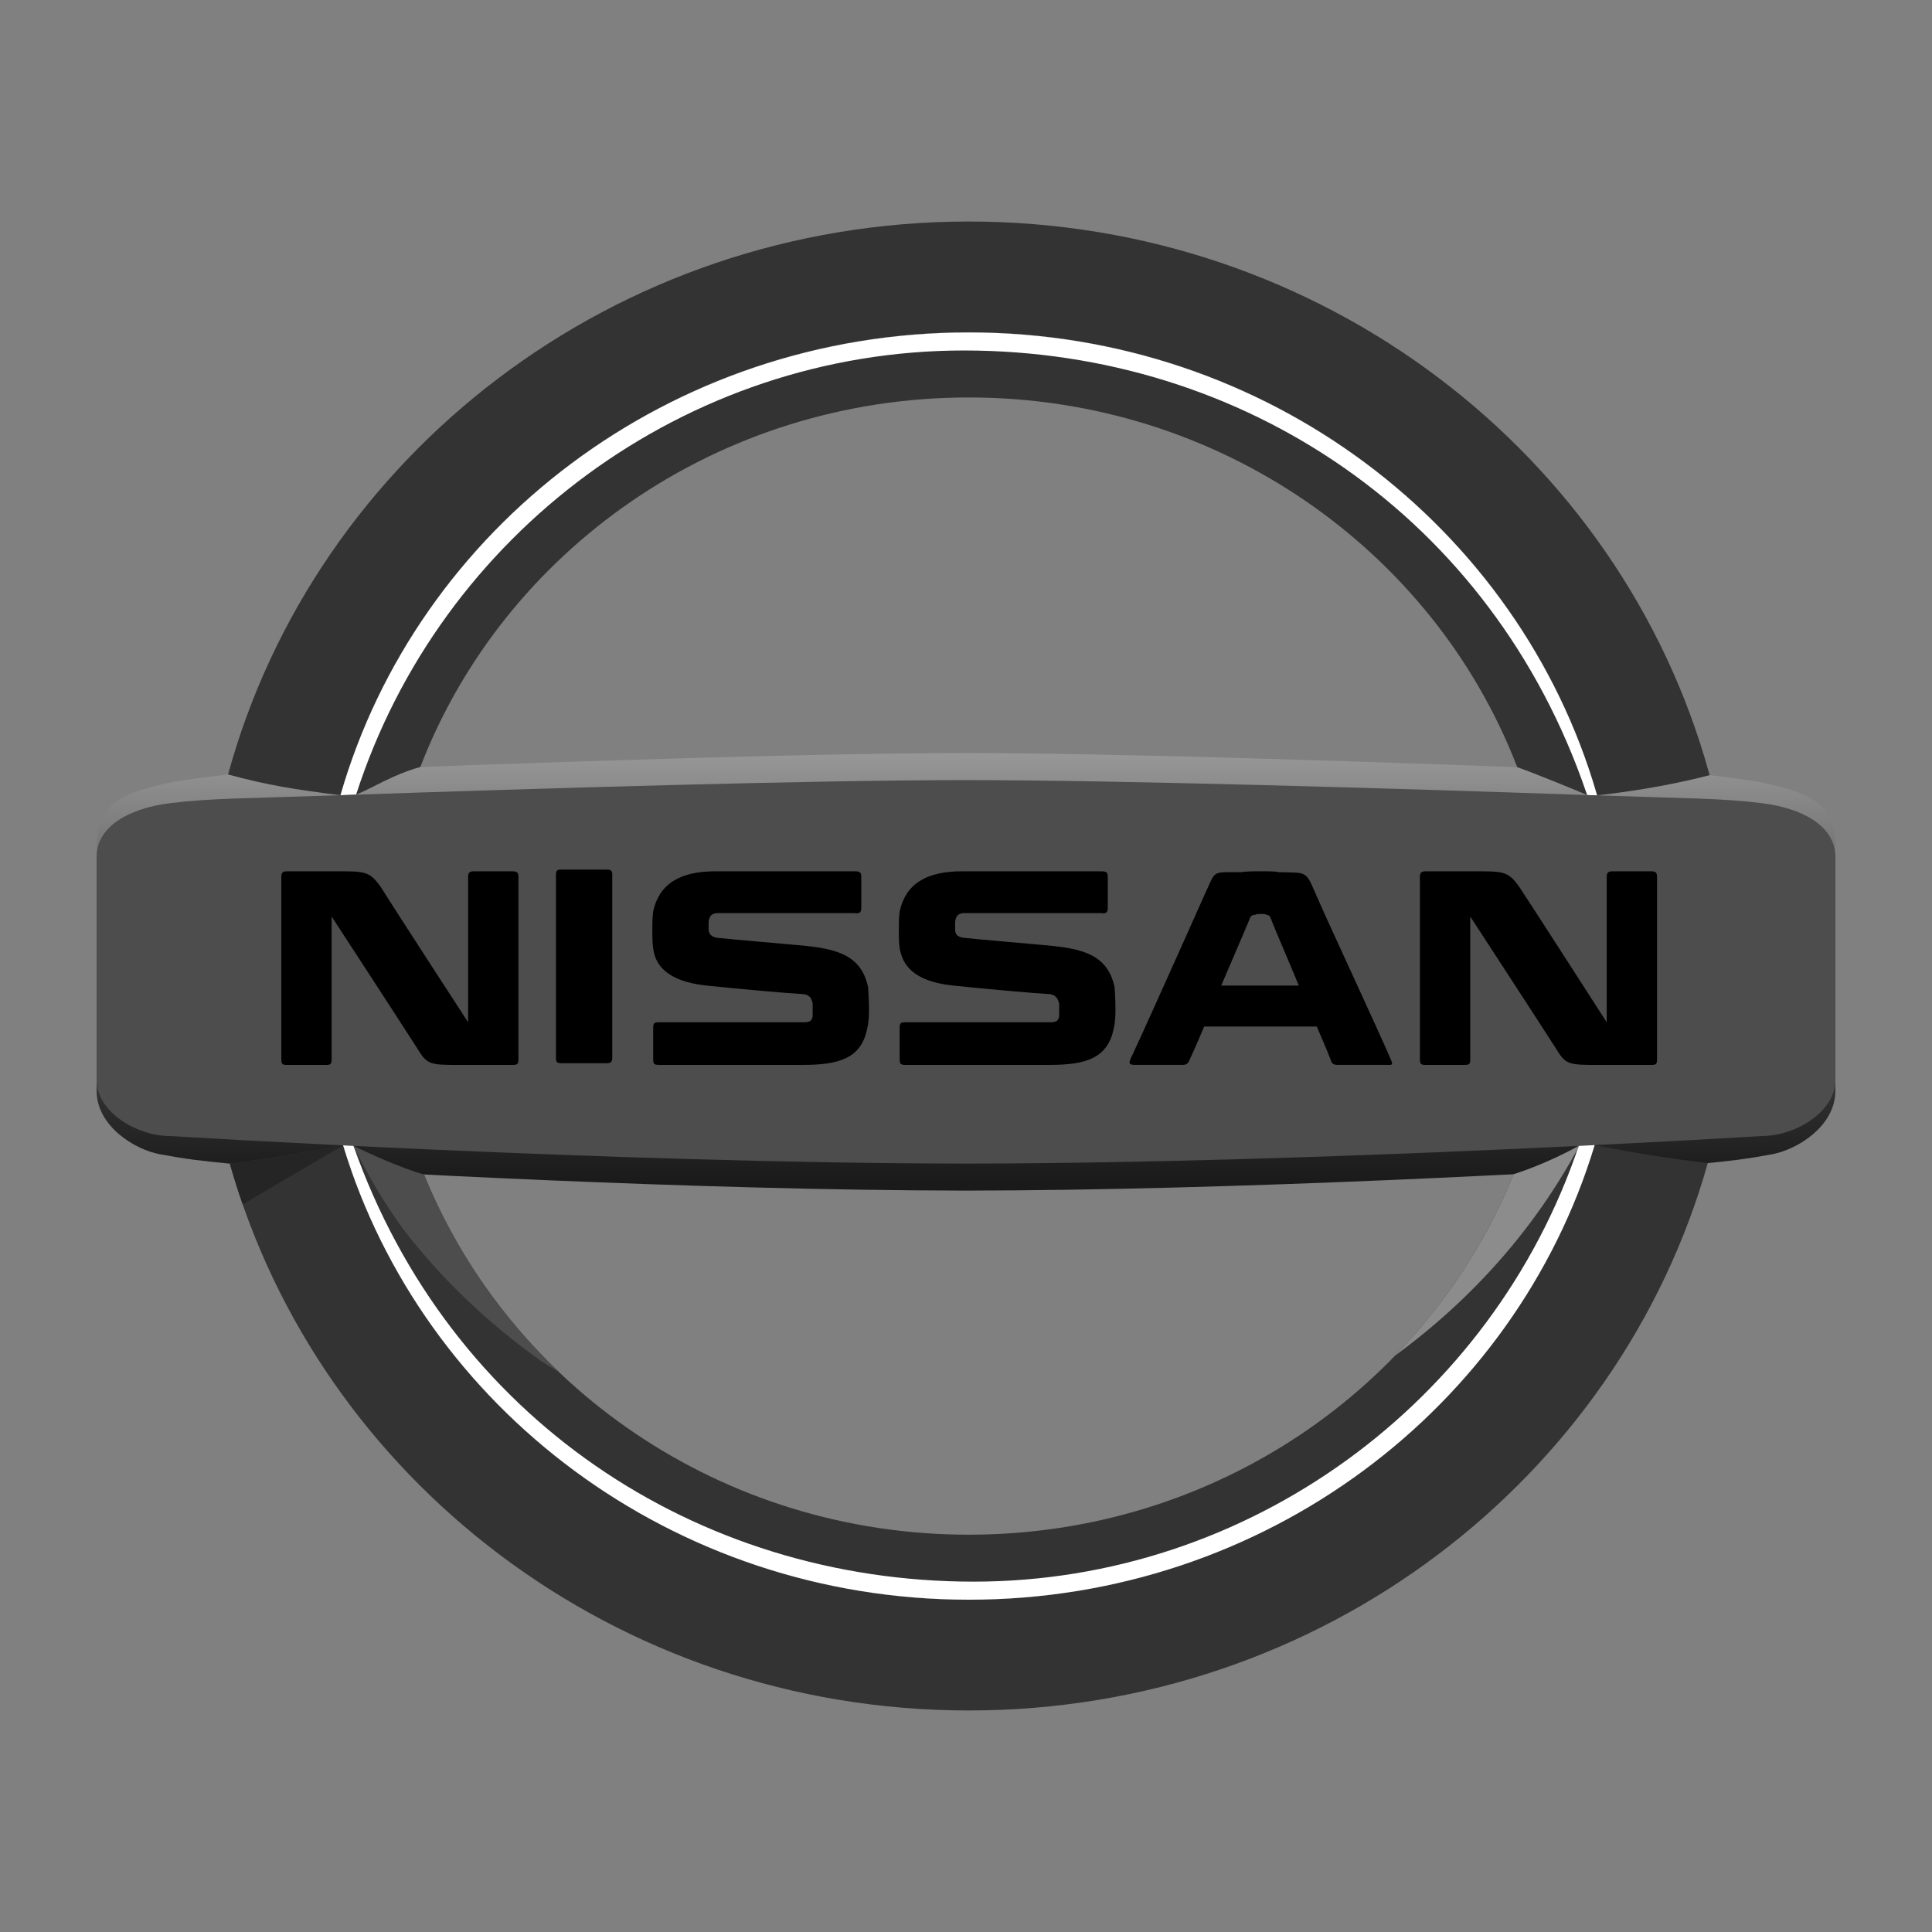 <?xml version="1.0" encoding="UTF-8" standalone="no"?>
<!-- Generator: Gravit.io -->
<svg xmlns="http://www.w3.org/2000/svg" xmlns:xlink="http://www.w3.org/1999/xlink" style="isolation:isolate" viewBox="0 0 500 500" width="500pt" height="500pt"><rect x="0" y="0" width="500" height="500" fill="#808080" stroke="none"/><g><linearGradient id="_lgradient_0" x1="0.5" y1="-1.165" x2="0.5" y2="1.605" gradientTransform="matrix(450,0,0,113.229,25,194.895)" gradientUnits="userSpaceOnUse"><stop offset="19.4%" stop-opacity="1" style="stop-color:rgb(255,255,255)"/><stop offset="20.8%" stop-opacity="1" style="stop-color:rgb(248,248,248)"/><stop offset="36.6%" stop-opacity="1" style="stop-color:rgb(174,174,174)"/><stop offset="51.3%" stop-opacity="1" style="stop-color:rgb(112,112,112)"/><stop offset="64.7%" stop-opacity="1" style="stop-color:rgb(64,64,64)"/><stop offset="76.4%" stop-opacity="1" style="stop-color:rgb(29,29,29)"/><stop offset="86%" stop-opacity="1" style="stop-color:rgb(8,8,8)"/><stop offset="100%" stop-opacity="1" style="stop-color:rgb(0,0,0)"/></linearGradient><path d=" M 459.518 203.344 C 455.36 202.183 450.729 201.634 440.976 200.43 C 400.606 198.774 300.841 194.895 250.002 194.895 C 199.166 194.895 99.399 198.772 59.033 200.43 C 49.275 201.634 44.64 202.183 40.484 203.344 C 27.792 206.337 25 210.893 25 219.983 L 25 282.283 C 25 291.375 34.74 297.502 41.454 298.737 C 48.173 299.981 52.423 300.479 59.49 301.152 C 95.596 303.388 179.364 308.05 250 308.124 C 320.639 308.057 404.402 303.39 440.51 301.152 C 447.575 300.479 451.827 299.979 458.548 298.737 C 465.26 297.5 475 291.375 475 282.283 L 475 219.983 C 475 210.893 472.21 206.337 459.518 203.344 Z " fill="url(#_lgradient_0)"/><radialGradient id="_rgradient_0" fx="0.169" fy="-0.522" cx="0.5" cy="0.5" r="1" gradientTransform="matrix(383.425,0,0,148.511,59.029,57.33)" gradientUnits="userSpaceOnUse"><stop offset="20.2%" stop-opacity="1" style="stop-color:rgb(255,255,255)"/><stop offset="38.2%" stop-opacity="1" style="stop-color:rgb(253,253,253)"/><stop offset="48.7%" stop-opacity="1" style="stop-color:rgb(244,244,244)"/><stop offset="57.3%" stop-opacity="1" style="stop-color:rgb(230,230,230)"/><stop offset="64.8%" stop-opacity="1" style="stop-color:rgb(210,210,210)"/><stop offset="68.9%" stop-opacity="1" style="stop-color:rgb(196,196,196)"/><stop offset="100%" stop-opacity="1" style="stop-color:rgb(51,51,51)"/></radialGradient><path d=" M 88.112 205.794 C 107.975 136.697 173.241 85.998 250.716 85.998 C 327.967 85.998 393.1 136.418 413.157 205.239 C 413.22 205.481 413.262 205.608 413.332 205.842 C 424.848 204.548 435.164 202.55 442.454 200.603 C 442.321 200.16 442.287 200.07 442.173 199.634 C 419.378 117.655 342.297 57.33 250.716 57.33 C 158.825 57.33 81.542 118.046 59.029 200.43 C 69.156 203.205 76.575 204.368 88.112 205.794 Z " fill="url(#_rgradient_0)"/><radialGradient id="_rgradient_1" fx="2.153" fy="1.272" cx="0.5" cy="0.5" r="1" gradientTransform="matrix(382.477,0,0,146.313,59.49,296.357)" gradientUnits="userSpaceOnUse"><stop offset="20.2%" stop-opacity="1" style="stop-color:rgb(255,255,255)"/><stop offset="36.8%" stop-opacity="1" style="stop-color:rgb(228,228,228)"/><stop offset="59.4%" stop-opacity="1" style="stop-color:rgb(196,196,196)"/><stop offset="100%" stop-opacity="1" style="stop-color:rgb(51,51,51)"/></radialGradient><path d=" M 412.682 296.357 C 412.482 296.971 412.259 297.648 412.155 297.984 C 391.035 365.151 326.752 414.003 250.718 414.003 C 174.083 414.003 109.395 364.397 88.787 296.422 C 76.192 298.652 71.937 299.5 59.49 301.156 C 82.553 382.734 159.422 442.67 250.718 442.67 C 342.052 442.67 418.948 382.671 441.968 301.026 C 431.001 299.671 424.542 298.647 412.682 296.357 L 412.682 296.357 Z " fill="url(#_rgradient_1)"/><radialGradient id="_rgradient_2" fx="0.341" fy="2.105" cx="0.5" cy="0.5" r="1" gradientTransform="matrix(325.208,0,0,119.806,88.124,86.031)" gradientUnits="userSpaceOnUse"><stop offset="20.2%" stop-opacity="1" style="stop-color:rgb(255,255,255)"/><stop offset="36.8%" stop-opacity="1" style="stop-color:rgb(228,228,228)"/><stop offset="59.4%" stop-opacity="1" style="stop-color:rgb(196,196,196)"/><stop offset="100%" stop-opacity="1" style="stop-color:rgb(51,51,51)"/></radialGradient><path d=" M 92.167 205.646 C 96.948 203.67 101.574 200.52 108.785 198.493 C 130.284 142.637 185.711 102.861 250.713 102.861 C 315.513 102.861 370.803 142.391 392.436 197.978 C 392.513 198.167 392.591 198.396 392.652 198.538 C 396.374 199.827 407.338 204.273 410.749 205.76 C 411.233 205.772 412.265 205.808 413.332 205.837 C 413.27 205.637 413.211 205.436 413.157 205.234 C 393.091 136.436 327.96 86.031 250.713 86.031 C 173.259 86.031 107.994 136.708 88.124 205.792 C 89.271 205.794 91.456 205.695 92.167 205.646 L 92.167 205.646 Z " fill="url(#_rgradient_2)"/><path d=" M 249.48 90.704 C 321.959 90.704 386.208 133.922 410.544 205.16 L 410.742 205.765 C 411.12 205.765 412.5 205.814 413.325 205.842 C 413.26 205.583 413.192 205.432 413.15 205.239 C 393.084 136.44 327.953 86.036 250.707 86.036 C 173.252 86.036 107.987 136.713 88.117 205.797 C 89.665 205.772 90.41 205.772 92.165 205.648 C 113.922 138.017 177.534 90.704 249.48 90.704 L 249.48 90.704 Z " fill="rgb(255,255,255)"/><radialGradient id="_rgradient_3" fx="0.84" fy="2.1" cx="0.5" cy="0.5" r="1" gradientTransform="matrix(323.915,0,0,117.646,88.776,296.359)" gradientUnits="userSpaceOnUse"><stop offset="20.2%" stop-opacity="1" style="stop-color:rgb(255,255,255)"/><stop offset="36.8%" stop-opacity="1" style="stop-color:rgb(228,228,228)"/><stop offset="59.4%" stop-opacity="1" style="stop-color:rgb(196,196,196)"/><stop offset="100%" stop-opacity="1" style="stop-color:rgb(51,51,51)"/></radialGradient><path d=" M 408.573 296.553 C 403.367 299.462 396.884 302.261 391.703 303.897 C 391.633 304.063 391.338 304.801 391.275 304.974 C 368.861 359.024 314.373 397.177 250.716 397.177 C 186.658 397.177 131.891 358.56 109.737 303.975 C 103.777 302.321 94.867 298.258 91.494 296.561 C 90.232 296.501 89.552 296.465 88.776 296.424 C 109.384 364.39 174.083 414.005 250.718 414.005 C 327.006 414.005 391.455 364.844 412.365 297.358 C 412.41 297.227 412.641 296.485 412.691 296.359 C 411.483 296.406 409.635 296.553 408.573 296.553 L 408.573 296.553 Z " fill="url(#_rgradient_3)"/><radialGradient id="_rgradient_4" fx="0.493" fy="-1.057" cx="0.5" cy="0.5" r="1" gradientTransform="matrix(450,0,0,99.245,25,201.891)" gradientUnits="userSpaceOnUse"><stop offset="20.2%" stop-opacity="1" style="stop-color:rgb(255,255,255)"/><stop offset="39.7%" stop-opacity="1" style="stop-color:rgb(253,253,253)"/><stop offset="51%" stop-opacity="1" style="stop-color:rgb(244,244,244)"/><stop offset="60.3%" stop-opacity="1" style="stop-color:rgb(230,230,230)"/><stop offset="68.4%" stop-opacity="1" style="stop-color:rgb(210,210,210)"/><stop offset="72.8%" stop-opacity="1" style="stop-color:rgb(196,196,196)"/><stop offset="100%" stop-opacity="1" style="stop-color:rgb(77,77,77)"/></radialGradient><path d=" M 455.911 207.855 C 445.219 206.555 437.929 206.694 411.883 205.797 C 410.699 205.754 409.496 205.718 408.274 205.675 C 361.047 204.055 290.104 201.891 250 201.891 C 209.898 201.891 138.958 204.055 91.724 205.675 C 90.504 205.718 89.305 205.754 88.124 205.797 C 62.073 206.694 54.786 206.555 44.091 207.855 C 33.399 209.167 25 213.849 25 221.812 L 25 279.585 C 25 287.553 35.118 294.003 44.089 294.003 C 44.089 294.003 158.268 301.053 250 301.136 C 341.735 301.053 455.911 294.003 455.911 294.003 C 464.882 294.003 475 287.553 475 279.585 L 475 221.812 C 475 213.849 466.603 209.167 455.911 207.855 L 455.911 207.855 Z " fill="url(#_rgradient_4)"/><path d=" M 408.573 296.553 C 386.166 363.024 323.147 409.329 251.964 409.329 C 180.057 409.329 116.251 366.791 91.487 296.553 C 90.578 296.505 89.678 296.469 88.79 296.417 C 109.393 364.386 174.103 414 250.74 414 C 327.402 414 392.119 364.354 412.704 296.35 C 411.35 296.413 409.975 296.487 408.573 296.553 L 408.573 296.553 Z " fill="rgb(255,255,255)"/><path d=" M 408.704 296.548 L 408.566 296.553 C 403.36 299.462 396.882 302.261 391.696 303.897 C 391.626 304.063 391.331 304.801 391.271 304.974 C 384.179 322.079 373.874 337.59 361.071 350.809 C 381.11 336.159 397.454 317.651 408.704 296.548 L 408.704 296.548 Z " fill="rgb(140,140,140)"/><path d=" M 144.677 355.109 C 129.607 340.754 117.61 323.377 109.735 303.971 C 103.775 302.315 94.867 298.249 91.492 296.553 C 95.099 304.029 99.351 311.177 104.2 317.914 C 114.12 330.834 126.144 342.349 139.831 352.094 C 141.424 353.138 143.04 354.141 144.677 355.109 L 144.677 355.109 Z " fill="rgb(77,77,77)"/><path d=" M 88.783 296.427 L 88.783 296.422 L 88.731 296.431 C 76.176 298.656 71.917 299.509 59.488 301.156 C 60.489 304.711 61.599 308.214 62.807 311.682 L 88.783 296.427 Z " fill="rgb(37,37,37)"/><radialGradient id="_rgradient_5" fx="0.509" fy="-1.933" cx="0.5" cy="0.5" r="1" gradientTransform="matrix(356.036,0,0,50.553,72.806,225.052)" gradientUnits="userSpaceOnUse"><stop offset="11.1%" stop-opacity="1" style="stop-color:rgb(77,77,77)"/><stop offset="24.8%" stop-opacity="1" style="stop-color:rgb(73,73,73)"/><stop offset="35.5%" stop-opacity="1" style="stop-color:rgb(64,64,64)"/><stop offset="45.1%" stop-opacity="1" style="stop-color:rgb(47,47,47)"/><stop offset="54.1%" stop-opacity="1" style="stop-color:rgb(24,24,24)"/><stop offset="100%" stop-opacity="1" style="stop-color:rgb(0,0,0)"/></radialGradient><path d=" M 341.433 233.442 C 337.68 225.054 339.012 225.934 330.842 225.718 C 330.179 225.493 328.408 225.493 325.983 225.493 C 323.562 225.493 323.116 225.493 321.127 225.718 C 313.405 225.718 314.728 225.277 312.082 230.794 C 312.082 230.794 298.827 260.589 293.094 272.948 L 292.874 273.389 C 291.771 275.592 292.435 275.592 294.197 275.592 L 306.12 275.592 C 307.006 275.592 307.442 275.159 307.663 274.71 C 307.663 274.71 309.429 270.957 311.636 265.662 L 340.772 265.662 C 342.981 270.741 344.525 274.489 344.525 274.71 C 344.745 275.373 345.409 275.592 346.068 275.592 L 358.43 275.592 C 360.196 275.592 360.639 275.823 359.978 274.269 C 357.766 268.974 343.42 238.07 341.433 233.442 L 341.433 233.442 Z  M 316.047 255.069 C 319.8 246.243 323.557 237.636 323.557 237.413 C 323.78 236.97 324.221 236.75 324.88 236.75 C 325.103 236.525 325.769 236.525 326.428 236.525 C 326.871 236.525 327.528 236.525 327.751 236.75 C 328.19 236.75 328.64 236.97 328.851 237.634 C 329.742 240.057 333.045 247.565 336.134 255.069 L 316.047 255.069 L 316.047 255.069 Z  M 157.125 225.052 C 158.227 225.052 158.45 225.491 158.45 226.375 L 158.45 273.614 C 158.45 274.712 158.227 275.162 156.906 275.162 L 145.427 275.162 C 144.106 275.162 143.886 274.937 143.886 273.614 L 143.886 226.375 C 143.886 225.491 144.106 225.052 144.986 225.052 L 157.125 225.052 L 157.125 225.052 Z  M 132.624 225.491 C 133.945 225.491 134.172 225.93 134.172 227.039 L 134.172 274.055 C 134.172 275.382 133.945 275.603 132.624 275.603 L 119.158 275.603 C 111.216 275.603 110.552 275.603 107.906 271.193 C 102.387 262.587 85.829 237.202 85.829 237.202 L 85.829 274.059 C 85.829 275.389 85.608 275.605 84.288 275.605 L 74.352 275.605 C 73.029 275.605 72.806 275.389 72.806 274.059 L 72.806 227.039 C 72.806 225.934 73.029 225.491 74.352 225.491 L 85.829 225.491 C 94.437 225.491 95.54 225.273 98.636 229.687 C 101.061 233.663 121.147 264.562 121.147 264.562 L 121.147 227.039 C 121.147 225.934 121.368 225.491 122.695 225.491 L 132.624 225.491 L 132.624 225.491 Z  M 427.293 225.491 C 428.625 225.491 428.841 225.93 428.841 227.039 L 428.841 274.055 C 428.841 275.382 428.621 275.603 427.293 275.603 L 413.84 275.603 C 405.887 275.603 405.223 275.603 402.577 271.193 C 397.053 262.58 380.5 237.197 380.5 237.197 L 380.5 274.057 C 380.5 275.384 380.279 275.6 378.952 275.6 L 369.025 275.6 C 367.702 275.6 367.475 275.384 367.475 274.057 L 367.475 227.039 C 367.475 225.934 367.704 225.491 369.025 225.491 L 380.5 225.491 C 389.109 225.491 390.215 225.273 393.3 229.687 C 395.951 233.663 415.818 264.562 415.818 264.562 L 415.818 227.039 C 415.818 225.934 416.041 225.491 417.366 225.491 L 427.293 225.491 L 427.293 225.491 Z  M 207.673 244.701 C 216.504 245.581 222.908 247.124 224.672 255.515 C 224.672 256.172 224.895 258.381 224.895 260.811 C 224.895 262.359 224.895 264.339 224.451 266.108 C 222.91 274.053 216.945 275.596 207.68 275.596 L 170.591 275.596 C 169.265 275.596 169.043 275.38 169.043 274.053 L 169.043 266.108 C 169.043 264.78 169.265 264.56 170.591 264.56 L 208.11 264.56 C 209.657 264.56 210.098 264.121 210.317 263.012 L 210.317 261.025 L 210.317 259.702 C 210.094 258.815 209.876 257.493 207.891 257.277 C 203.695 257.056 191.338 255.949 182.945 255.069 C 172.13 253.965 169.484 249.334 169.04 245.358 C 168.82 244.031 168.82 242.267 168.82 240.721 C 168.82 239.396 168.82 237.411 169.04 235.863 C 170.589 228.796 175.887 225.491 185.153 225.491 L 221.13 225.491 C 222.46 225.491 222.903 225.716 222.903 226.816 L 222.903 234.986 C 222.903 236.082 222.46 236.527 221.13 236.307 L 185.816 236.307 C 184.271 236.307 183.612 236.968 183.386 238.511 L 183.386 240.498 C 183.386 241.603 184.05 242.487 185.594 242.701 C 189.797 243.151 202.815 244.253 207.673 244.701 L 207.673 244.701 Z  M 271.458 244.701 C 280.296 245.581 286.693 247.124 288.462 255.515 C 288.462 256.172 288.682 258.381 288.682 260.811 C 288.682 262.359 288.682 264.339 288.241 266.108 C 286.7 274.053 280.742 275.596 271.467 275.596 L 234.38 275.596 C 233.055 275.596 232.833 275.38 232.833 274.053 L 232.833 266.108 C 232.833 264.78 233.055 264.56 234.38 264.56 L 271.906 264.56 C 273.449 264.56 273.884 264.121 274.111 263.012 L 274.111 261.025 L 274.111 259.702 C 273.881 258.815 273.445 257.493 271.681 257.277 C 267.489 257.056 255.128 255.949 246.742 255.069 C 235.922 253.965 233.499 249.334 232.833 245.358 C 232.612 244.031 232.612 242.267 232.612 240.721 C 232.612 239.396 232.612 237.411 232.833 235.863 C 234.38 228.796 239.677 225.491 248.945 225.491 L 284.929 225.491 C 286.248 225.491 286.695 225.716 286.695 226.816 L 286.695 234.986 C 286.695 236.082 286.248 236.527 284.929 236.307 L 249.608 236.307 C 248.065 236.307 247.406 236.968 247.181 238.511 L 247.181 240.498 C 247.181 241.603 247.624 242.487 249.393 242.701 C 253.587 243.151 266.605 244.253 271.458 244.701 L 271.458 244.701 Z " fill="url(#_rgradient_5)"/></g></svg>
